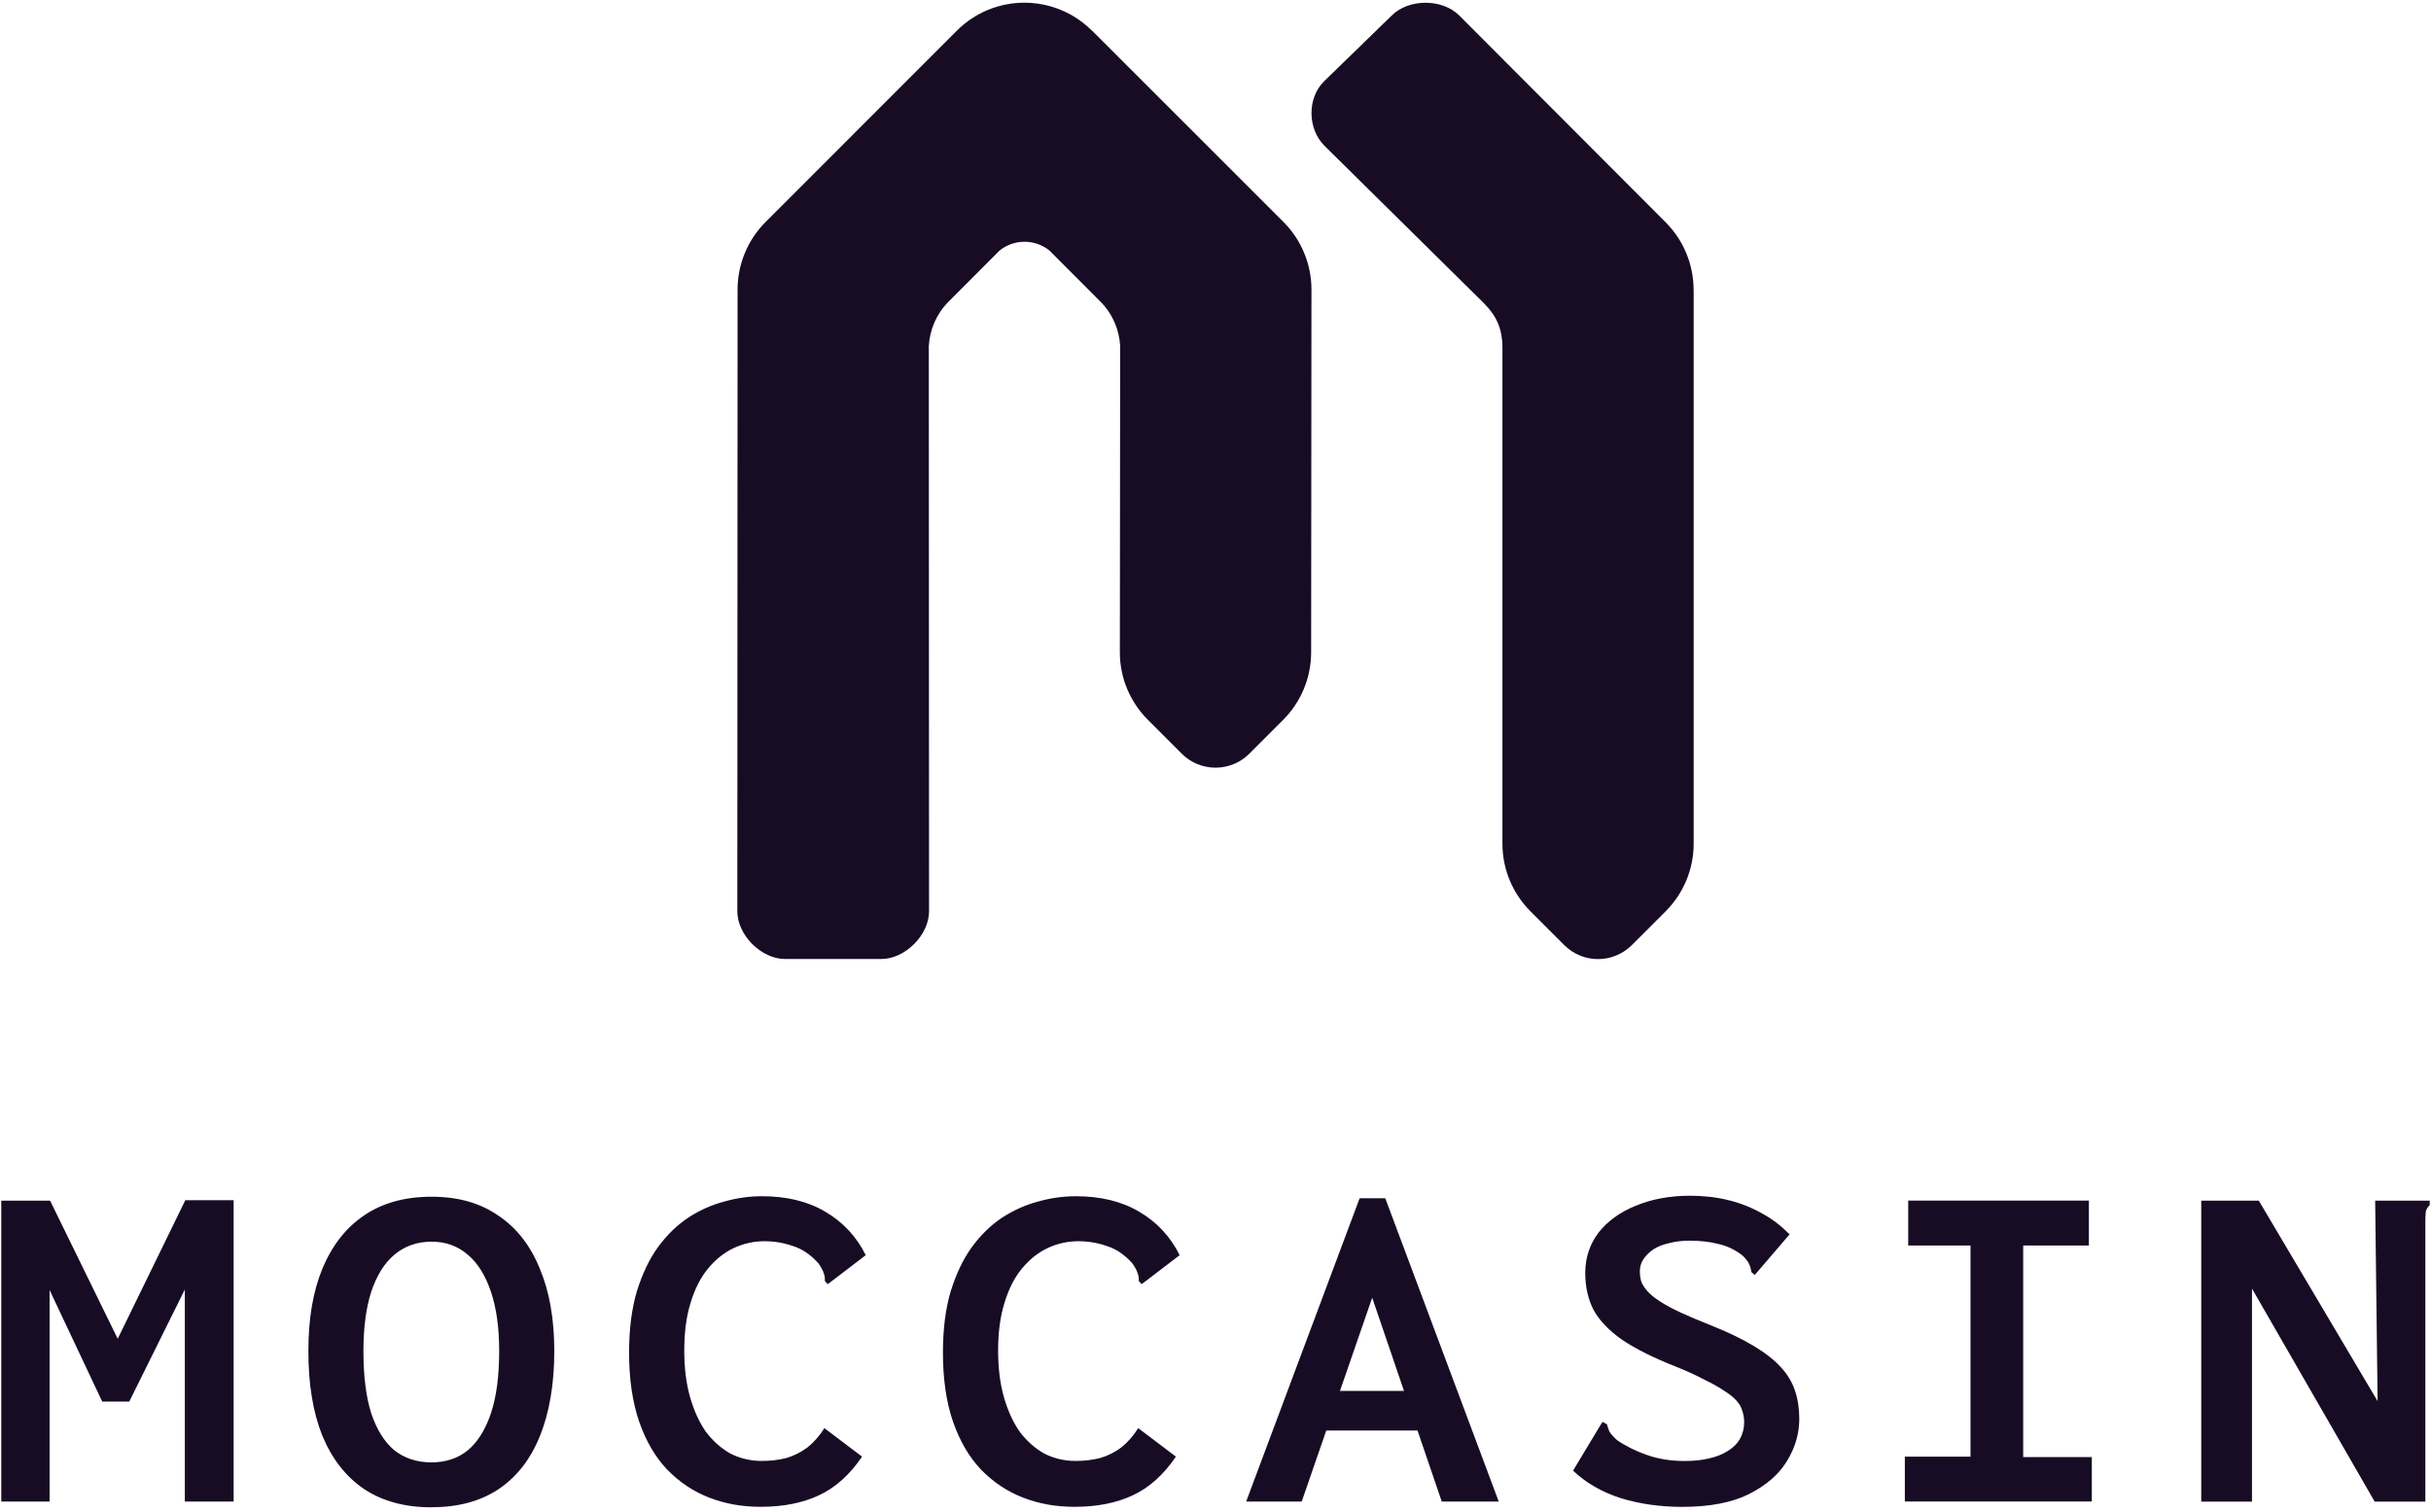 <svg width="389" height="242" viewBox="0 0 389 242" fill="none" xmlns="http://www.w3.org/2000/svg">
<g clip-path="url(#clip0_118_2857)">
<path d="M69.055 241.207C64.775 241.207 61.175 240.227 58.235 238.267C55.345 236.307 53.135 233.477 51.585 229.767C50.095 226.057 49.345 221.547 49.345 216.237C49.345 210.927 50.095 206.677 51.585 203.017C53.135 199.307 55.345 196.477 58.235 194.517C61.175 192.507 64.775 191.507 69.055 191.507C73.335 191.507 76.835 192.517 79.725 194.517C82.665 196.477 84.875 199.307 86.375 203.017C87.925 206.677 88.695 211.077 88.695 216.237C88.695 221.397 87.925 226.077 86.375 229.837C84.885 233.547 82.665 236.377 79.725 238.337C76.835 240.247 73.285 241.197 69.055 241.197V241.207ZM69.055 234.017C71.325 234.017 73.255 233.377 74.855 232.087C76.455 230.747 77.685 228.767 78.565 226.137C79.445 223.507 79.875 220.187 79.875 216.167C79.875 212.457 79.435 209.317 78.565 206.737C77.685 204.107 76.455 202.127 74.855 200.787C73.255 199.397 71.325 198.697 69.055 198.697C66.785 198.697 64.755 199.397 63.105 200.787C61.505 202.127 60.275 204.107 59.395 206.737C58.575 209.317 58.155 212.457 58.155 216.167C58.155 220.187 58.565 223.507 59.395 226.137C60.275 228.767 61.505 230.747 63.105 232.087C64.755 233.377 66.735 234.017 69.055 234.017ZM121.675 241.127C118.735 241.127 116.005 240.637 113.485 239.657C110.965 238.677 108.715 237.187 106.765 235.177C104.855 233.167 103.365 230.617 102.285 227.527C101.205 224.387 100.665 220.697 100.665 216.477C100.665 212.717 101.075 209.447 101.905 206.657C102.785 203.827 103.915 201.457 105.305 199.547C106.745 197.587 108.375 196.017 110.175 194.827C112.025 193.637 113.935 192.787 115.895 192.277C117.905 191.707 119.915 191.427 121.925 191.427C125.895 191.427 129.265 192.247 132.045 193.897C134.875 195.547 137.045 197.867 138.535 200.857L132.975 205.107L132.435 205.497L131.975 204.957C132.025 204.547 131.975 204.157 131.825 203.797C131.725 203.387 131.435 202.847 130.975 202.177C129.735 200.787 128.375 199.857 126.875 199.397C125.435 198.887 123.915 198.627 122.315 198.627C120.615 198.627 118.995 198.987 117.445 199.707C115.895 200.427 114.505 201.537 113.275 203.027C112.085 204.467 111.165 206.297 110.495 208.517C109.825 210.677 109.495 213.207 109.495 216.087C109.495 218.967 109.805 221.367 110.425 223.587C111.045 225.747 111.895 227.607 112.975 229.147C114.105 230.637 115.425 231.797 116.915 232.627C118.465 233.397 120.115 233.787 121.865 233.787C123.255 233.787 124.575 233.637 125.805 233.327C127.045 232.967 128.175 232.397 129.205 231.627C130.235 230.807 131.135 229.777 131.915 228.537L137.945 233.097C135.985 235.987 133.695 238.047 131.065 239.277C128.435 240.517 125.315 241.127 121.715 241.127H121.675ZM171.895 241.127C168.955 241.127 166.225 240.637 163.705 239.657C161.185 238.677 158.935 237.187 156.985 235.177C155.075 233.167 153.585 230.617 152.505 227.527C151.425 224.387 150.885 220.697 150.885 216.477C150.885 212.717 151.295 209.447 152.125 206.657C153.005 203.827 154.135 201.457 155.525 199.547C156.965 197.587 158.595 196.017 160.395 194.827C162.255 193.637 164.155 192.787 166.115 192.277C168.125 191.707 170.135 191.427 172.145 191.427C176.115 191.427 179.485 192.247 182.275 193.897C185.105 195.547 187.275 197.867 188.765 200.857L183.205 205.107L182.665 205.497L182.205 204.957C182.255 204.547 182.205 204.157 182.055 203.797C181.955 203.387 181.665 202.847 181.205 202.177C179.965 200.787 178.605 199.857 177.105 199.397C175.665 198.887 174.145 198.627 172.545 198.627C170.845 198.627 169.225 198.987 167.675 199.707C166.125 200.427 164.735 201.537 163.505 203.027C162.315 204.467 161.395 206.297 160.725 208.517C160.055 210.677 159.715 213.207 159.715 216.087C159.715 218.967 160.025 221.367 160.645 223.587C161.265 225.747 162.115 227.607 163.195 229.147C164.325 230.637 165.645 231.797 167.135 232.627C168.685 233.397 170.335 233.787 172.085 233.787C173.475 233.787 174.785 233.637 176.025 233.327C177.265 232.967 178.395 232.397 179.425 231.627C180.455 230.807 181.355 229.777 182.135 228.537L188.165 233.097C186.205 235.987 183.915 238.047 181.285 239.277C178.655 240.517 175.535 241.127 171.935 241.127H171.895ZM229.695 228.917H208.675L210.225 222.577H228.075L229.695 228.917ZM219.575 207.667L208.295 240.287H199.405L217.565 191.747H221.665L239.825 240.287H230.705L219.575 207.667ZM269.185 241.137C265.685 241.137 262.405 240.677 259.365 239.747C256.325 238.767 253.775 237.297 251.715 235.337L256.045 228.147L256.435 227.527L257.135 227.917C257.235 228.277 257.365 228.667 257.525 229.077C257.735 229.437 258.145 229.897 258.765 230.467C260.205 231.447 261.835 232.247 263.635 232.867C265.435 233.487 267.425 233.797 269.585 233.797C270.975 233.797 272.235 233.667 273.375 233.407C274.565 233.147 275.565 232.767 276.385 232.247C277.265 231.727 277.935 231.087 278.395 230.317C278.855 229.497 279.095 228.587 279.095 227.607C279.095 226.937 278.995 226.317 278.785 225.747C278.625 225.177 278.325 224.637 277.855 224.127C277.395 223.607 276.745 223.097 275.925 222.577C275.105 222.007 274.045 221.417 272.755 220.797C271.515 220.127 269.995 219.427 268.195 218.707C264.535 217.267 261.655 215.817 259.535 214.377C257.425 212.887 255.905 211.287 254.975 209.587C254.095 207.837 253.665 205.877 253.665 203.717C253.665 201.297 254.365 199.157 255.755 197.297C257.195 195.447 259.185 193.997 261.705 192.967C264.285 191.887 267.195 191.347 270.435 191.347C272.595 191.347 274.635 191.577 276.545 192.047C278.455 192.507 280.225 193.207 281.875 194.137C283.525 195.017 285.015 196.147 286.355 197.537L280.795 204.027L280.255 203.567C280.205 203.157 280.105 202.767 279.945 202.407C279.795 201.997 279.435 201.507 278.865 200.937C277.675 200.007 276.395 199.387 275.005 199.077C273.665 198.717 272.115 198.537 270.365 198.537C269.175 198.537 268.095 198.667 267.115 198.927C266.135 199.137 265.285 199.467 264.565 199.927C263.895 200.387 263.355 200.937 262.945 201.547C262.585 202.117 262.405 202.737 262.405 203.407C262.405 204.027 262.485 204.587 262.635 205.107C262.845 205.617 263.175 206.137 263.645 206.657C264.105 207.167 264.775 207.717 265.655 208.277C266.535 208.847 267.635 209.437 268.975 210.057C270.315 210.677 271.965 211.367 273.925 212.147C276.605 213.227 278.845 214.307 280.645 215.397C282.445 216.477 283.865 217.587 284.895 218.717C285.975 219.847 286.745 221.117 287.215 222.507C287.675 223.847 287.915 225.367 287.915 227.067C287.915 229.437 287.245 231.707 285.905 233.867C284.615 235.977 282.585 237.727 279.795 239.127C277.065 240.467 273.535 241.137 269.205 241.137H269.185ZM304.805 240.287V233.097H315.315V199.317H305.345V192.127H334.255V199.317H323.745V233.167H334.725V240.277H304.815L304.805 240.287ZM352.245 192.137H361.445L380.455 224.217L380.065 192.137H388.795V192.837C388.485 193.147 388.285 193.477 388.175 193.837C388.125 194.197 388.095 194.817 388.095 195.697V240.297H379.985L360.355 206.207V240.297H352.235V192.147L352.245 192.137ZM0.205 240.287V192.137H8.015L18.835 214.237L29.655 192.057H37.385V240.287H29.575V206.357L20.685 224.287H16.355L7.935 206.437V240.287H0.205Z" fill="#180C25"/>
<path d="M174.735 4.917C168.755 -1.063 159.075 -1.063 153.105 4.917L122.505 35.527C119.635 38.397 118.025 42.287 118.025 46.347L117.985 145.817C117.985 149.647 121.815 153.467 125.645 153.467H141.005C144.835 153.467 148.665 149.637 148.665 145.817L148.625 55.387C148.775 52.767 149.815 50.257 151.795 48.267L159.945 40.097C161.035 39.217 162.425 38.687 163.935 38.687C165.445 38.687 166.825 39.217 167.925 40.087L176.075 48.257C178.055 50.237 179.095 52.757 179.245 55.377L179.195 104.377C179.195 108.597 180.905 112.407 183.685 115.197L189.095 120.607C192.095 123.607 196.935 123.587 199.915 120.607L205.325 115.197C208.075 112.447 209.805 108.597 209.805 104.387L209.855 46.337C209.855 42.277 208.245 38.387 205.375 35.517L174.765 4.917H174.735ZM271.005 46.377C271.005 42.317 269.385 38.427 266.515 35.557L233.515 2.487C230.785 -0.243 225.425 -0.243 222.695 2.487L211.845 13.037C209.145 15.737 209.225 20.617 211.925 23.317L237.435 48.507C239.515 50.587 240.355 52.637 240.415 55.397V135.007C240.415 139.227 242.115 143.037 244.895 145.827L250.305 151.237C253.305 154.237 258.145 154.217 261.125 151.237L266.535 145.827C269.285 143.077 271.015 139.227 271.015 135.017V46.377H271.005Z" fill="#180C25"/>
</g>
<defs>
<clipPath id="clip0_118_2857">
<rect width="388.59" height="240.77" fill="white" transform="translate(0.205 0.437)"/>
</clipPath>
</defs>
</svg>

